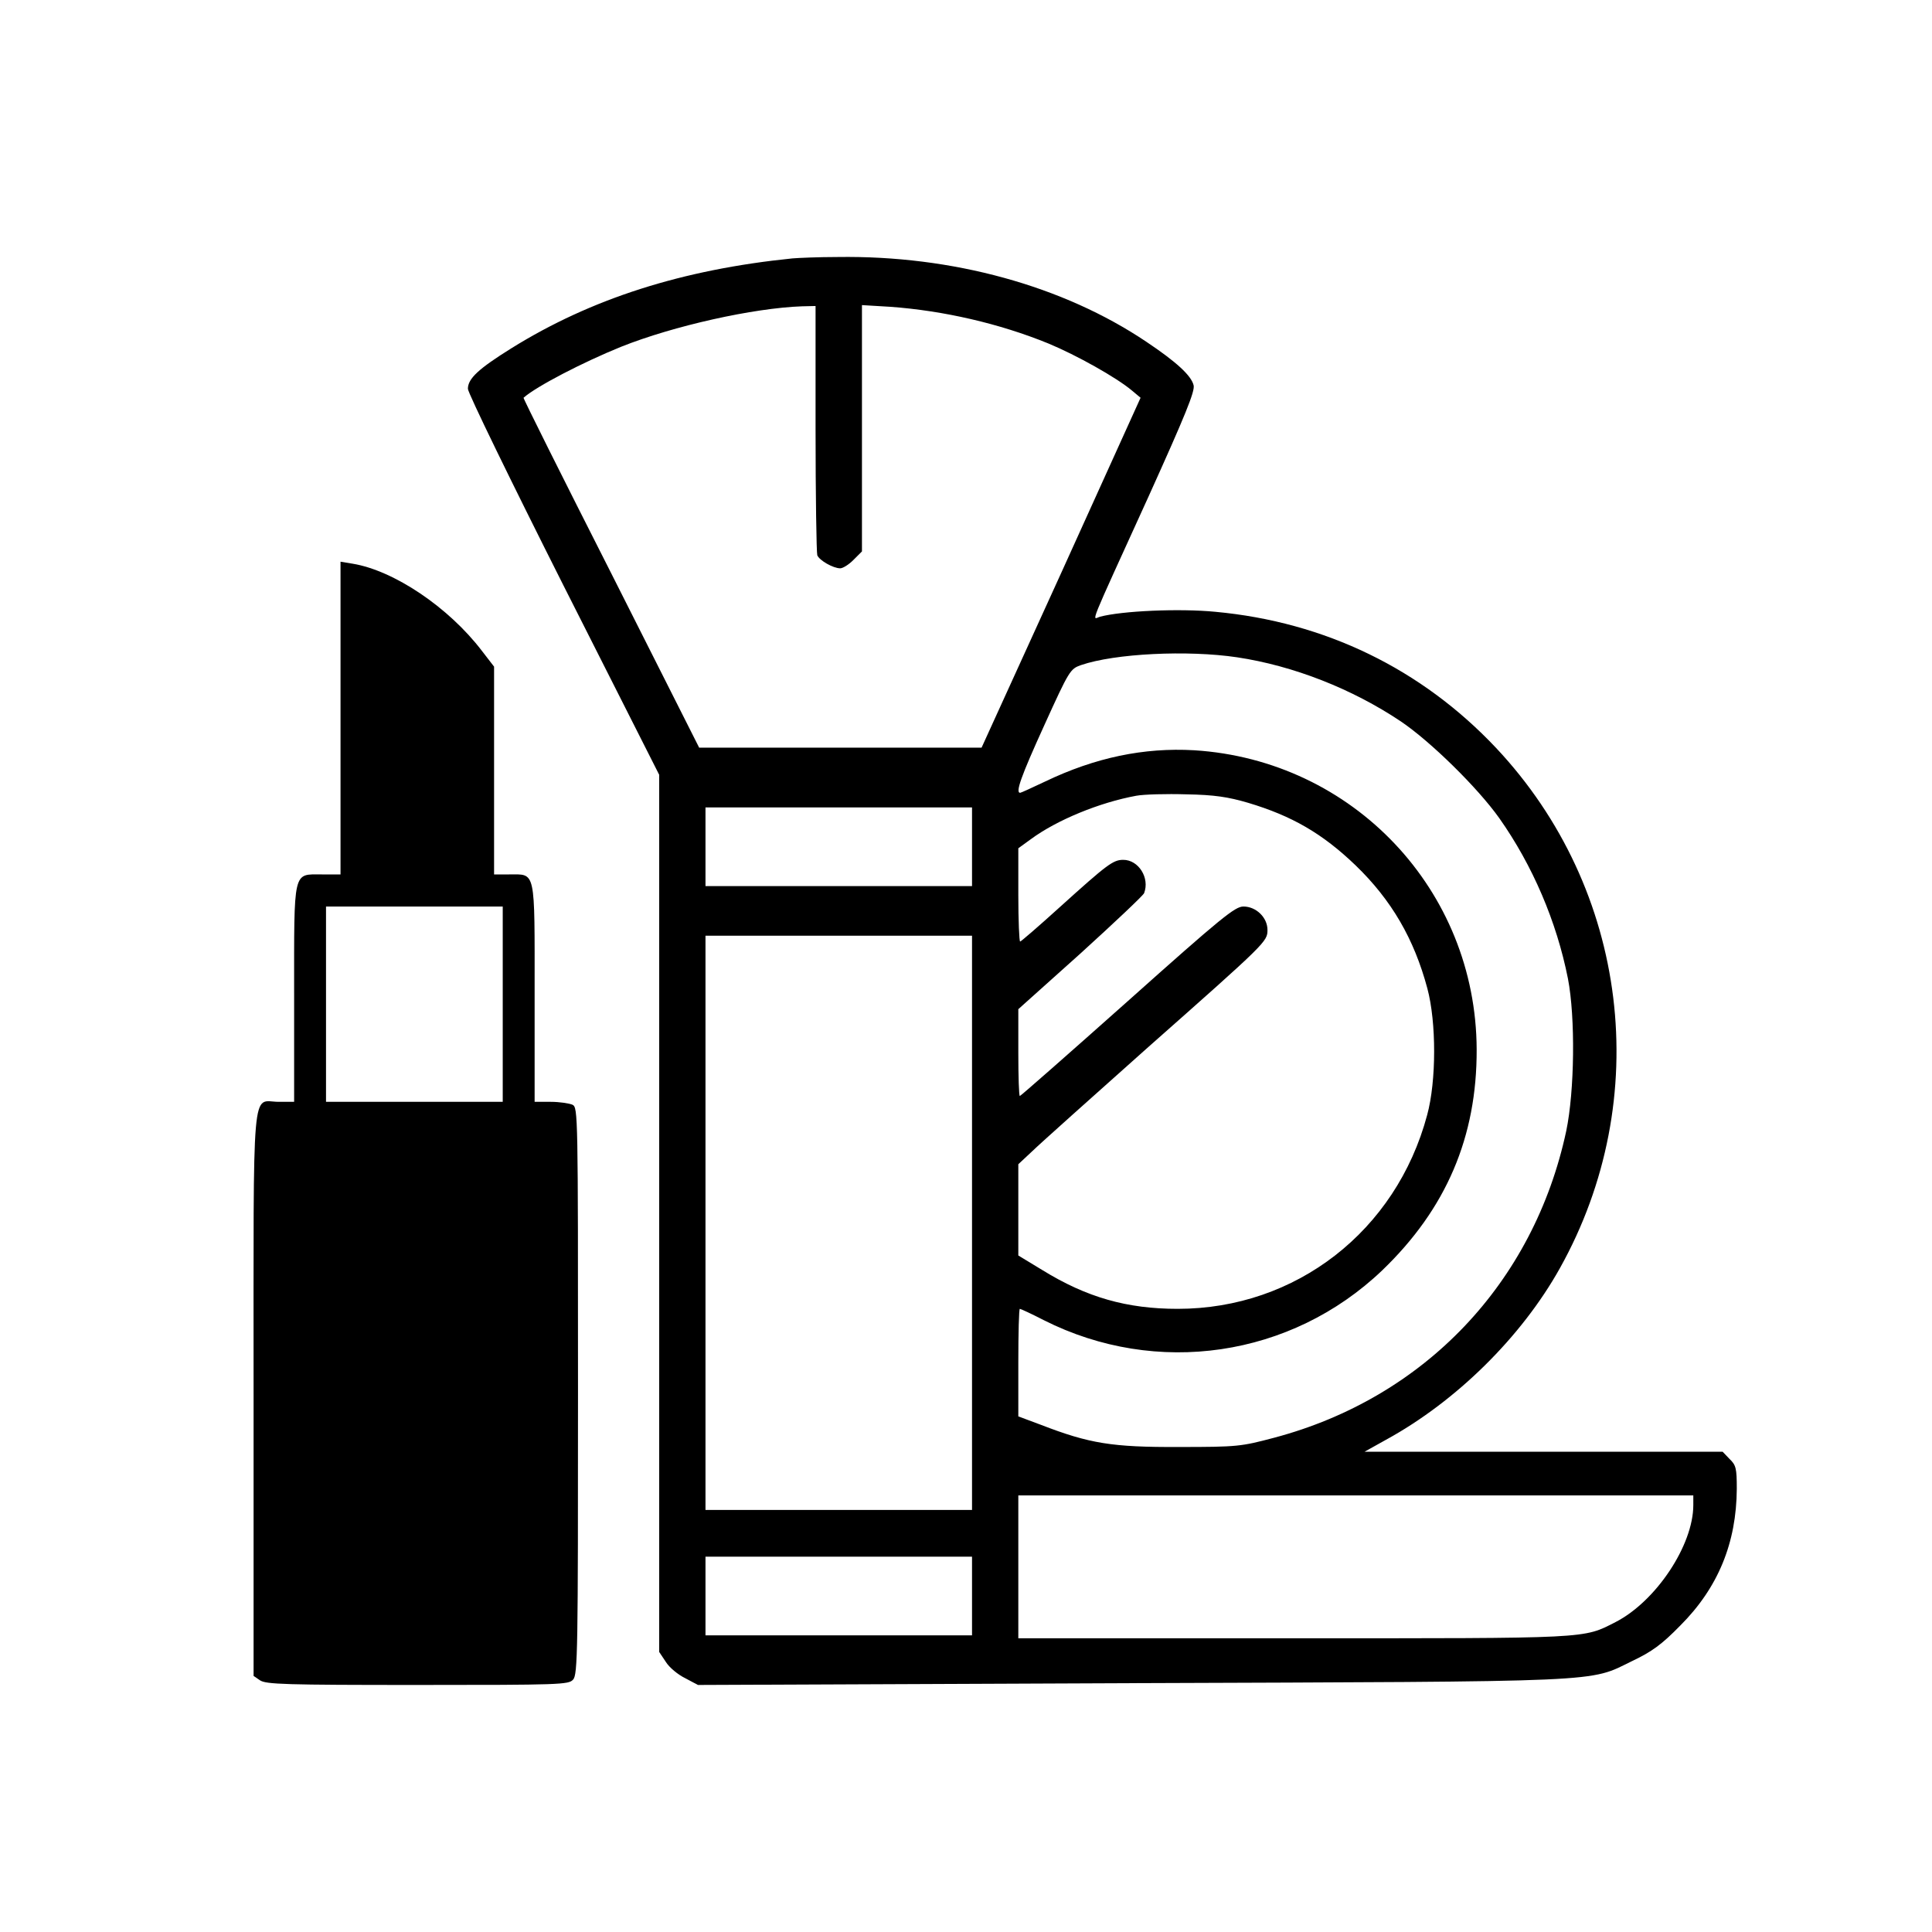 <svg xmlns="http://www.w3.org/2000/svg" xmlns:xlink="http://www.w3.org/1999/xlink" width="100" zoomAndPan="magnify" viewBox="0 0 75 75" height="100" preserveAspectRatio="xMidYMid meet" version="1.0"><defs><clipPath id="c1e16eb5f3"><path d="M 18 9.906 L 67.461 9.906 L 67.461 65.406 L 18 65.406 Z M 18 9.906 " clip-rule="nonzero"/></clipPath><clipPath id="4af139f84f"><path d="M 9.711 21 L 23 21 L 23 65.406 L 9.711 65.406 Z M 9.711 21 " clip-rule="nonzero"/></clipPath></defs><g clip-path="url(#c1e16eb5f3)"><path fill="#000000" d="M 30.762 10.031 C 26.488 10.465 22.945 11.594 19.852 13.52 C 18.582 14.312 18.164 14.695 18.164 15.094 C 18.164 15.25 19.84 18.691 21.875 22.73 L 25.59 30.078 L 25.59 64.129 L 25.848 64.516 C 25.98 64.73 26.32 65.012 26.602 65.148 L 27.094 65.41 L 43.852 65.34 C 62.574 65.273 61.652 65.316 63.363 64.48 C 64.129 64.117 64.512 63.836 65.23 63.102 C 66.703 61.629 67.41 59.887 67.422 57.793 C 67.422 57 67.391 56.875 67.141 56.637 L 66.871 56.355 L 52.973 56.355 L 53.805 55.891 C 56.535 54.398 59.066 51.895 60.551 49.238 C 64.23 42.66 63.227 34.512 58.078 29.035 C 55.188 25.969 51.441 24.145 47.18 23.75 C 45.773 23.613 43.547 23.715 42.703 23.941 C 42.391 24.031 42.188 24.543 44.594 19.258 C 46.012 16.121 46.395 15.184 46.336 14.957 C 46.246 14.582 45.672 14.051 44.504 13.27 C 41.277 11.098 36.969 9.91 32.516 9.977 C 31.773 9.977 30.977 10.012 30.762 10.031 Z M 31.66 16.621 C 31.66 19.234 31.695 21.453 31.727 21.555 C 31.809 21.758 32.348 22.062 32.617 22.062 C 32.719 22.062 32.953 21.918 33.133 21.734 L 33.461 21.406 L 33.461 11.844 L 34.562 11.91 C 36.621 12.059 38.801 12.559 40.703 13.336 C 41.793 13.789 43.336 14.652 43.941 15.16 L 44.277 15.441 L 41.199 22.234 L 38.105 29.023 L 27.141 29.023 L 23.723 22.246 C 21.832 18.52 20.301 15.453 20.324 15.441 C 20.82 15 22.629 14.062 24.113 13.461 C 26.148 12.648 29.254 11.957 31.133 11.891 L 31.66 11.879 Z M 48.023 25.516 C 50.207 25.844 52.488 26.738 54.379 28.004 C 55.535 28.785 57.359 30.574 58.203 31.762 C 59.496 33.594 60.43 35.781 60.867 37.988 C 61.16 39.504 61.125 42.355 60.801 43.906 C 59.539 49.801 55.301 54.262 49.465 55.812 C 48.18 56.152 48.047 56.172 45.773 56.172 C 43.176 56.184 42.289 56.039 40.41 55.312 L 39.531 54.984 L 39.531 52.891 C 39.531 51.75 39.555 50.809 39.59 50.809 C 39.621 50.809 40.039 51 40.523 51.25 C 44.898 53.457 50.125 52.688 53.656 49.316 C 56.145 46.926 57.336 44.133 57.324 40.738 C 57.301 34.559 52.535 29.512 46.359 29.125 C 44.402 29.012 42.512 29.41 40.578 30.336 C 40.074 30.574 39.633 30.777 39.602 30.777 C 39.41 30.777 39.633 30.145 40.535 28.164 C 41.512 26.012 41.547 25.969 41.961 25.82 C 43.277 25.367 46.102 25.23 48.023 25.516 Z M 48.449 31.164 C 50.148 31.672 51.332 32.352 52.625 33.594 C 54.02 34.941 54.895 36.449 55.41 38.371 C 55.762 39.684 55.762 41.961 55.402 43.285 C 54.199 47.789 50.305 50.809 45.719 50.809 C 43.75 50.809 42.188 50.367 40.465 49.305 L 39.531 48.738 L 39.531 45.195 L 40.074 44.688 C 40.367 44.402 42.379 42.605 44.539 40.68 C 49.172 36.582 49.203 36.551 49.203 36.098 C 49.203 35.621 48.766 35.191 48.27 35.191 C 47.945 35.191 47.438 35.598 43.773 38.871 C 41.5 40.895 39.621 42.547 39.59 42.547 C 39.555 42.547 39.531 41.789 39.531 40.863 L 39.531 39.176 L 41.941 37.016 C 43.266 35.812 44.379 34.762 44.414 34.672 C 44.641 34.082 44.199 33.379 43.605 33.379 C 43.211 33.379 42.984 33.551 41.141 35.215 C 40.332 35.949 39.633 36.551 39.602 36.551 C 39.566 36.551 39.531 35.734 39.531 34.738 L 39.531 32.93 L 40.016 32.578 C 41.027 31.832 42.684 31.152 44.109 30.891 C 44.402 30.836 45.281 30.812 46.055 30.836 C 47.145 30.855 47.676 30.938 48.449 31.164 Z M 37.734 32.871 L 37.734 34.398 L 27.387 34.398 L 27.387 31.344 L 37.734 31.344 Z M 37.734 47.473 L 37.734 58.617 L 27.387 58.617 L 27.387 36.324 L 37.734 36.324 Z M 65.734 58.426 C 65.734 59.988 64.285 62.16 62.723 62.965 C 61.441 63.621 61.789 63.598 50.195 63.598 L 39.531 63.598 L 39.531 58.051 L 65.734 58.051 Z M 37.734 61.957 L 37.734 63.484 L 27.387 63.484 L 27.387 60.43 L 37.734 60.43 Z M 37.734 61.957 " fill-opacity="1" fill-rule="nonzero"/></g><g clip-path="url(#4af139f84f)"><path fill="#000000" d="M 13.219 27.879 L 13.219 33.945 L 12.496 33.945 C 11.363 33.945 11.418 33.707 11.418 38.609 L 11.418 42.773 L 10.82 42.773 C 9.754 42.773 9.844 41.688 9.844 54.125 L 9.844 65.059 L 10.09 65.227 C 10.316 65.387 11.082 65.41 16.211 65.41 C 21.742 65.41 22.078 65.398 22.246 65.203 C 22.43 65.012 22.438 64.074 22.438 54 C 22.438 43.25 22.438 43 22.227 42.887 C 22.102 42.832 21.719 42.773 21.383 42.773 L 20.754 42.773 L 20.754 38.551 C 20.754 33.699 20.809 33.945 19.762 33.945 L 19.18 33.945 L 19.18 25.879 L 18.707 25.266 C 17.414 23.57 15.285 22.145 13.691 21.883 L 13.219 21.805 Z M 19.516 38.984 L 19.516 42.773 L 12.656 42.773 L 12.656 35.191 L 19.516 35.191 Z M 19.516 38.984 " fill-opacity="1" fill-rule="nonzero"/></g></svg>